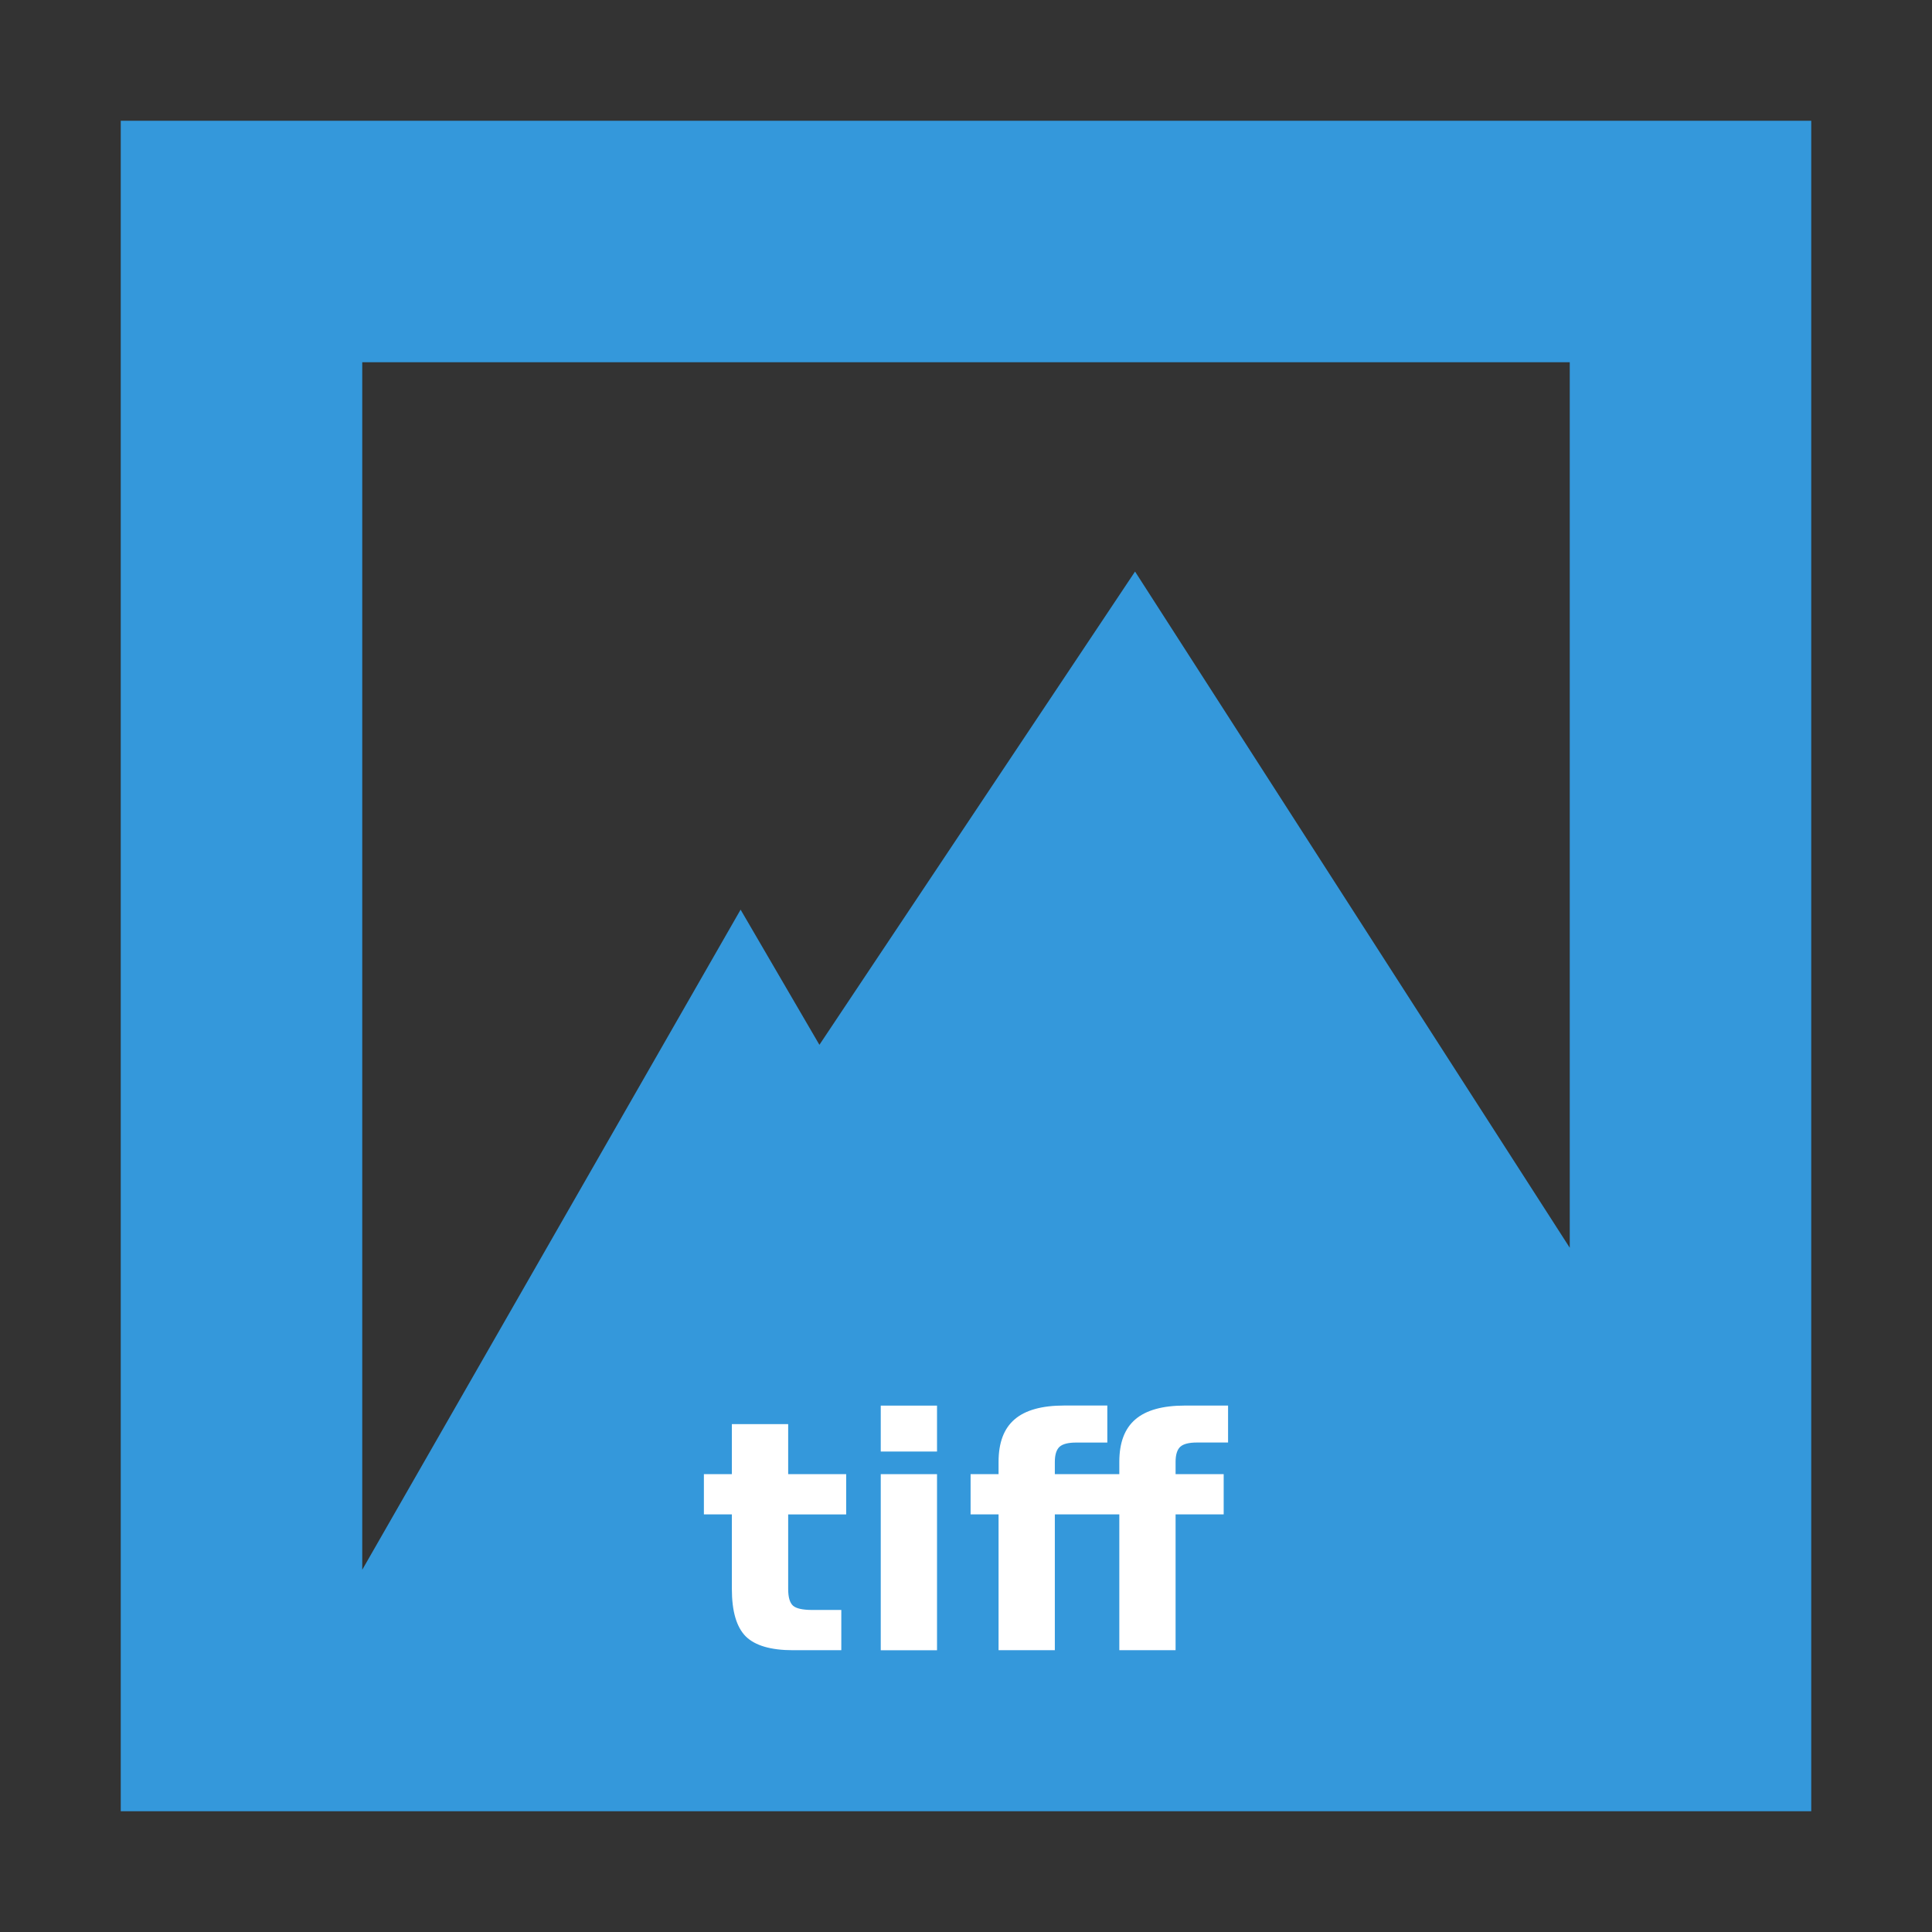 <svg width="48" version="1.1" xmlns="http://www.w3.org/2000/svg" height="48">
<rect width="100%" height="100%" fill="#333333" stroke="none"/>
<path style="fill:#3498db;stroke:none" id="rect3261" d="M 3,3 V 45 H 45 V 39.4 3 Z M 9,9 H 39 V 31 L 28.2,14.2 20.358,25.958 18.4,22.6 9,39 Z"/>
<g style="fill:#fff;stroke:none" id="g846" transform="translate(58.511,37.409)">
<path id="path4145" d="m -38.929,-2.026 v 1.242 h 1.441 v 1 h -1.441 v 1.855 q 0,0.305 0.121,0.414 0.121,0.105 0.48,0.105 h 0.719 v 1 h -1.199 q -0.828,0 -1.176,-0.344 -0.344,-0.348 -0.344,-1.176 v -1.855 h -0.695 v -1 h 0.695 v -1.242 h 1.398 z "/>
<path id="path4147" d="m -36.629,-.784 h 1.398 v 4.375 h -1.398 z  m 0,-1.703 h 1.398 v 1.141 h -1.398 z "/>
<path id="path4149" d="m -31,-2.487 v 0.918 h -0.773 q -0.297,0 -0.414,0.105 -0.117,0.109 -0.117,0.375 v 0.305 h 1.602 v -0.305 q 0,-0.715 0.398,-1.055 0.398,-0.344 1.234,-0.344 h 1.07 v 0.918 h -0.773 q -0.297,0 -0.414,0.105 -0.117,0.109 -0.117,0.375 v 0.305 h 1.195 v 1 h -1.195 v 3.375 h -1.398 v -3.375 h -1.602 v 3.375 h -1.398 v -3.375 h -0.695 v -1 h 0.695 v -0.305 q 0,-0.715 0.398,-1.055 0.398,-0.344 1.234,-0.344 h 1.07 z "/>
</g>
</svg>

